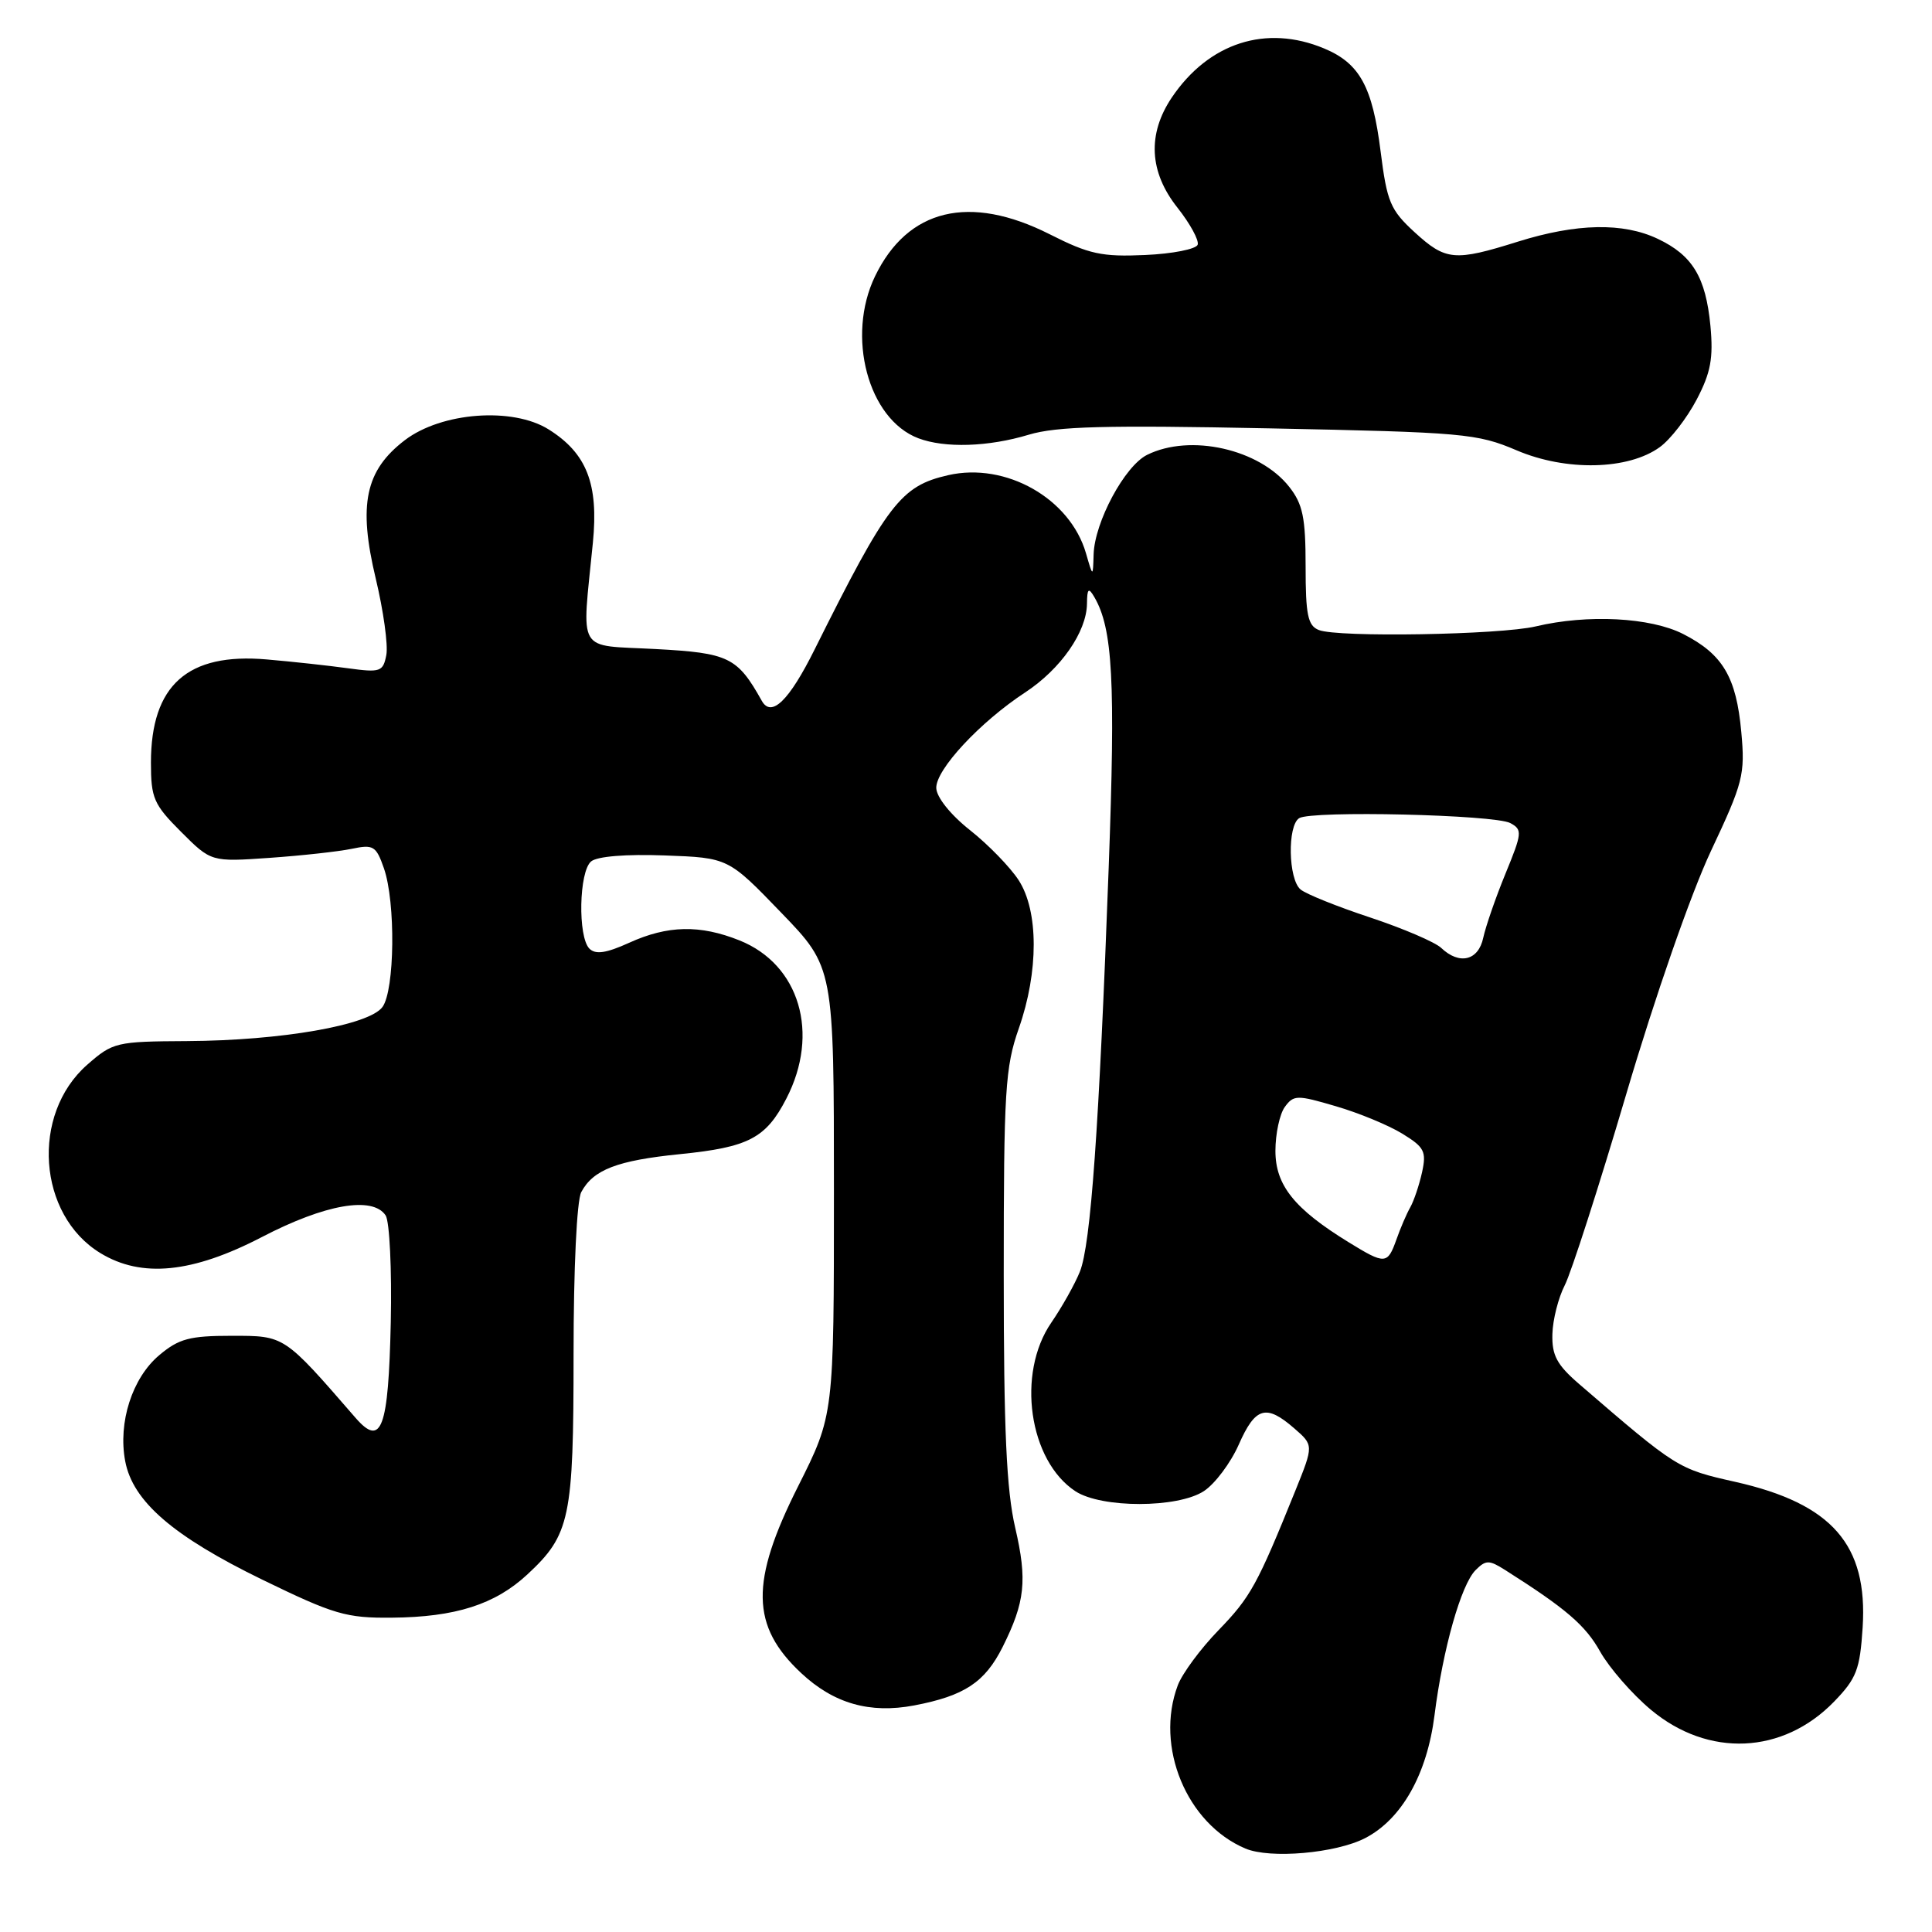<?xml version="1.0" encoding="UTF-8" standalone="no"?>
<!DOCTYPE svg PUBLIC "-//W3C//DTD SVG 1.1//EN" "http://www.w3.org/Graphics/SVG/1.1/DTD/svg11.dtd" >
<svg xmlns="http://www.w3.org/2000/svg" xmlns:xlink="http://www.w3.org/1999/xlink" version="1.1" viewBox="0 0 256 256">
 <g >
 <path fill="currentColor"
d=" M 180.89 243.56 C 185.74 241.05 189.09 235.10 190.08 227.28 C 191.19 218.49 193.60 209.98 195.52 208.05 C 196.88 206.69 197.31 206.69 199.40 208.01 C 207.48 213.13 210.07 215.34 212.03 218.85 C 213.25 221.01 216.27 224.48 218.75 226.55 C 226.36 232.91 236.24 232.47 243.03 225.47 C 246.00 222.40 246.45 221.23 246.81 215.65 C 247.51 204.68 242.75 199.24 229.92 196.35 C 222.34 194.65 222.21 194.57 209.22 183.37 C 206.29 180.84 205.62 179.58 205.70 176.77 C 205.75 174.86 206.49 171.96 207.33 170.32 C 208.18 168.68 211.86 157.25 215.50 144.93 C 219.31 132.02 224.07 118.38 226.70 112.78 C 230.98 103.69 231.25 102.64 230.73 96.99 C 230.07 89.72 228.28 86.69 223.03 84.01 C 218.69 81.80 210.36 81.37 203.50 83.00 C 198.76 84.12 177.26 84.49 174.75 83.48 C 173.29 82.90 173.00 81.48 173.00 75.03 C 173.00 68.58 172.63 66.80 170.83 64.51 C 166.89 59.50 157.72 57.43 152.00 60.27 C 149.03 61.74 145.04 69.18 144.91 73.46 C 144.82 76.50 144.82 76.50 143.90 73.32 C 141.80 66.05 133.28 61.22 125.65 62.96 C 119.36 64.39 117.60 66.68 107.94 86.06 C 104.55 92.87 102.21 95.13 100.94 92.86 C 97.70 87.07 96.57 86.52 86.84 86.00 C 76.26 85.43 77.09 86.84 78.56 71.91 C 79.33 64.12 77.75 60.07 72.70 56.90 C 67.93 53.91 58.52 54.61 53.65 58.32 C 48.40 62.33 47.44 66.85 49.79 76.67 C 50.81 80.93 51.44 85.48 51.19 86.79 C 50.76 89.01 50.41 89.14 46.12 88.55 C 43.58 88.20 38.74 87.67 35.36 87.38 C 24.85 86.46 20.00 90.79 20.00 101.07 C 20.00 105.76 20.37 106.60 23.99 110.22 C 27.98 114.21 27.98 114.21 35.74 113.67 C 40.01 113.37 44.90 112.83 46.62 112.47 C 49.47 111.87 49.84 112.09 50.87 115.05 C 52.44 119.55 52.31 131.19 50.68 133.43 C 48.91 135.85 37.26 137.88 24.78 137.95 C 15.39 138.00 14.96 138.10 11.55 141.09 C 4.06 147.67 4.99 160.98 13.30 166.04 C 18.76 169.37 25.49 168.70 34.71 163.91 C 43.07 159.56 49.38 158.46 51.10 161.05 C 51.62 161.85 51.93 168.22 51.78 175.20 C 51.47 189.32 50.55 191.83 47.11 187.87 C 37.58 176.89 37.75 177.00 30.69 177.00 C 25.13 177.00 23.70 177.38 21.10 179.57 C 17.52 182.58 15.62 188.48 16.59 193.61 C 17.59 198.94 22.94 203.56 34.77 209.32 C 44.27 213.94 45.88 214.41 51.92 214.35 C 60.35 214.28 65.59 212.60 69.87 208.63 C 75.55 203.36 76.00 201.19 76.00 179.47 C 76.00 168.02 76.43 159.07 77.02 157.96 C 78.61 154.99 81.77 153.77 90.10 152.93 C 99.19 152.02 101.49 150.82 104.20 145.56 C 108.66 136.93 105.95 127.80 97.99 124.61 C 92.74 122.51 88.47 122.60 83.35 124.93 C 80.33 126.30 78.91 126.51 78.10 125.70 C 76.55 124.15 76.71 115.48 78.33 114.14 C 79.14 113.47 82.95 113.16 88.08 113.35 C 96.50 113.66 96.50 113.66 103.50 120.92 C 110.50 128.17 110.50 128.17 110.50 157.84 C 110.50 187.50 110.50 187.50 105.75 196.95 C 99.38 209.61 99.48 215.46 106.17 221.70 C 110.48 225.73 115.25 227.09 121.13 225.98 C 127.79 224.71 130.50 222.92 132.85 218.24 C 135.83 212.27 136.14 209.41 134.52 202.43 C 133.36 197.43 133.00 189.50 133.00 168.91 C 133.00 144.51 133.19 141.41 135.00 136.26 C 137.64 128.74 137.63 120.71 134.97 116.62 C 133.85 114.90 130.96 111.92 128.53 110.00 C 125.94 107.95 124.10 105.64 124.06 104.42 C 123.99 101.98 129.85 95.68 135.84 91.75 C 140.55 88.66 143.98 83.74 144.03 80.00 C 144.05 77.98 144.24 77.81 144.99 79.09 C 147.45 83.29 147.82 90.20 146.91 114.89 C 145.63 149.53 144.53 164.92 143.09 168.50 C 142.43 170.15 140.72 173.19 139.30 175.26 C 134.67 181.99 136.33 193.55 142.50 197.60 C 145.97 199.86 156.05 199.85 159.52 197.58 C 160.99 196.62 163.07 193.84 164.14 191.42 C 166.34 186.43 167.76 186.02 171.48 189.25 C 174.07 191.50 174.07 191.50 171.65 197.50 C 166.60 210.00 165.71 211.62 161.47 216.00 C 159.07 218.47 156.64 221.77 156.06 223.32 C 153.01 231.44 157.23 241.65 165.02 244.94 C 168.30 246.33 176.99 245.57 180.89 243.56 Z  M 219.94 59.24 C 221.35 58.22 223.54 55.38 224.82 52.94 C 226.69 49.37 227.04 47.46 226.64 43.17 C 226.02 36.73 224.27 33.83 219.67 31.65 C 215.07 29.46 208.91 29.59 201.16 32.01 C 192.72 34.66 191.57 34.55 187.42 30.75 C 184.23 27.82 183.78 26.75 182.94 20.08 C 181.86 11.48 180.17 8.39 175.45 6.42 C 167.77 3.21 160.17 5.66 155.27 12.92 C 152.01 17.77 152.27 22.80 156.03 27.53 C 157.69 29.63 158.89 31.83 158.70 32.42 C 158.50 33.01 155.37 33.63 151.73 33.79 C 146.01 34.05 144.30 33.68 139.09 31.04 C 128.47 25.68 120.28 27.65 115.95 36.60 C 112.10 44.57 115.03 55.54 121.68 58.07 C 125.19 59.40 130.96 59.22 136.32 57.60 C 140.01 56.49 146.53 56.32 168.19 56.76 C 193.93 57.28 195.72 57.44 200.96 59.67 C 207.51 62.47 215.77 62.28 219.94 59.24 Z  M 178.68 164.59 C 171.51 160.18 169.00 157.05 169.00 152.50 C 169.00 150.24 169.56 147.61 170.25 146.67 C 171.42 145.07 171.87 145.07 177.00 146.58 C 180.03 147.46 183.99 149.10 185.80 150.21 C 188.74 152.01 189.03 152.57 188.43 155.33 C 188.05 157.04 187.35 159.12 186.87 159.97 C 186.39 160.81 185.56 162.74 185.03 164.25 C 183.85 167.56 183.54 167.58 178.68 164.59 Z  M 190.96 125.60 C 190.16 124.84 185.94 123.03 181.58 121.58 C 177.22 120.14 173.06 118.47 172.33 117.86 C 170.70 116.50 170.57 109.39 172.15 108.41 C 173.81 107.38 198.04 107.95 200.12 109.06 C 201.74 109.93 201.70 110.37 199.49 115.75 C 198.19 118.91 196.87 122.74 196.54 124.25 C 195.90 127.29 193.38 127.90 190.96 125.60 Z "/>
</g>
</svg>